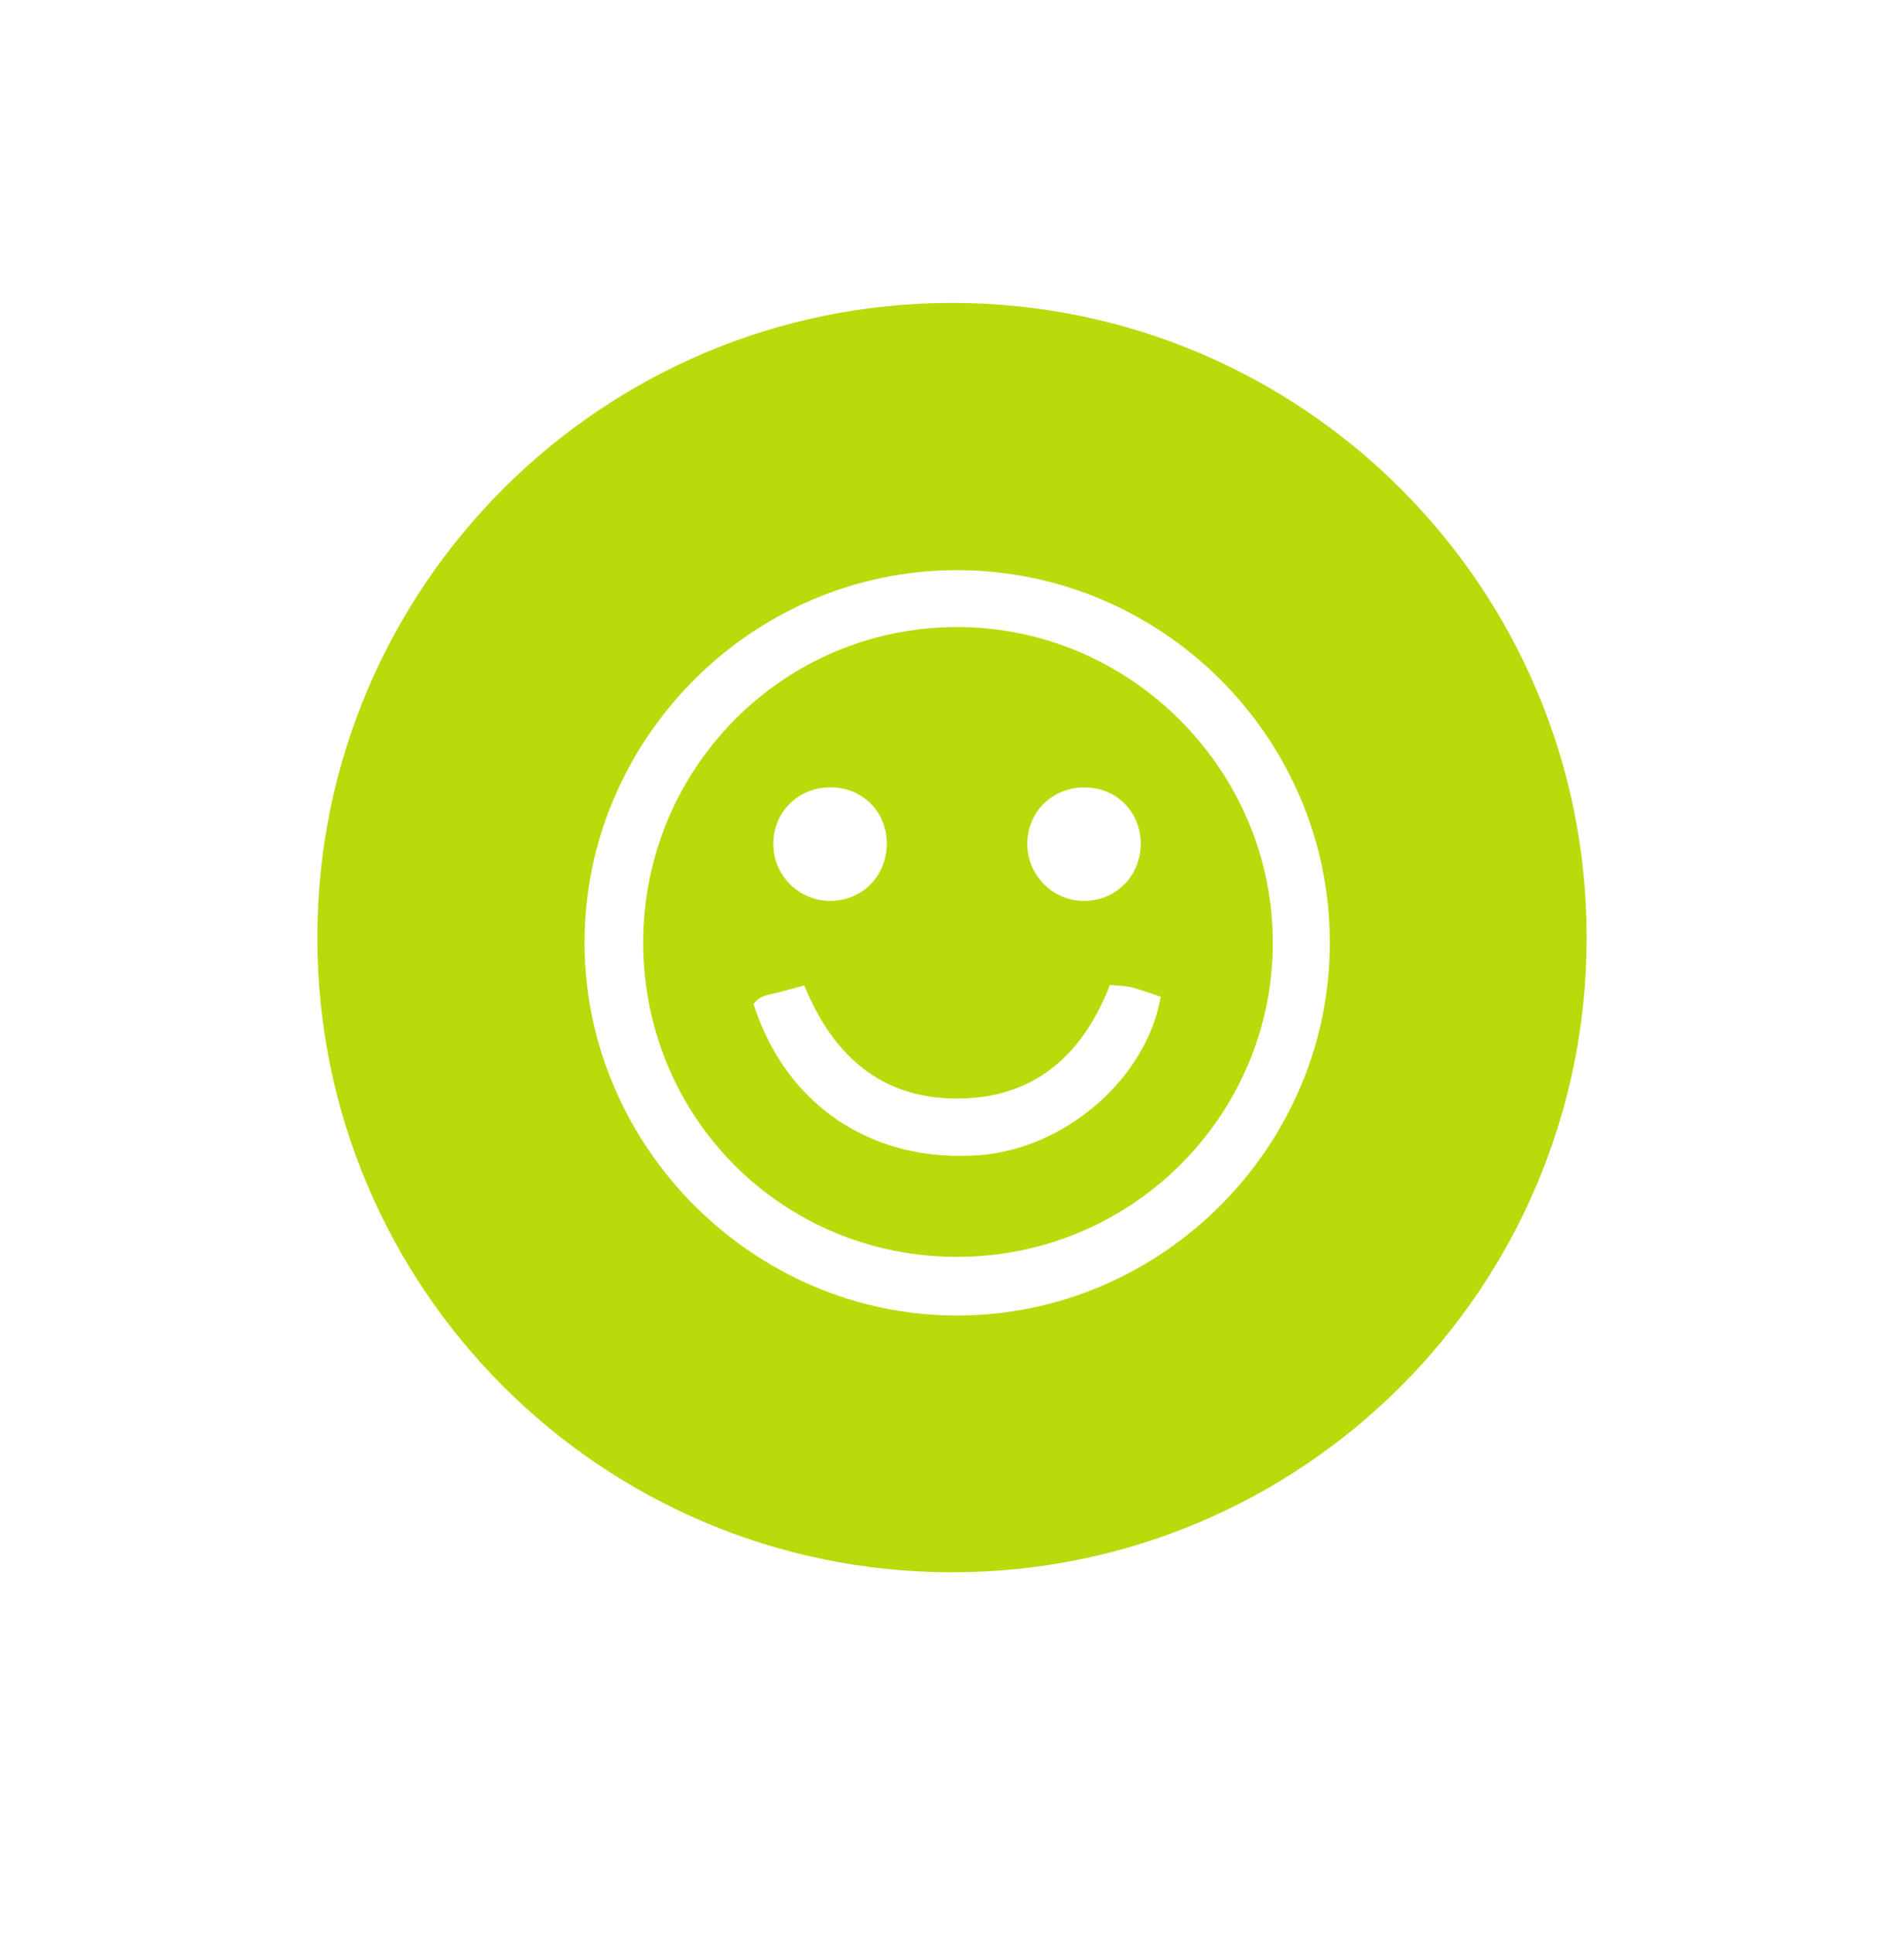 <svg width="66" height="67" viewBox="0 0 66 67" fill="none" xmlns="http://www.w3.org/2000/svg">
<g filter="url(#filter0_d)">
<path fill-rule="evenodd" clip-rule="evenodd" d="M33 63.5C50.121 63.5 64 49.621 64 32.5C64 15.379 50.121 1.5 33 1.5C15.879 1.5 2 15.379 2 32.5C2 49.621 15.879 63.5 33 63.5Z" fill="white"/>
</g>
<path fill-rule="evenodd" clip-rule="evenodd" d="M33 54.5C45.15 54.5 55 44.65 55 32.5C55 20.35 45.15 10.5 33 10.5C20.85 10.5 11 20.35 11 32.5C11 44.65 20.85 54.5 33 54.5Z" fill="#BADA0B"/>
<path fill-rule="evenodd" clip-rule="evenodd" d="M37.448 31.224C38.572 31.297 39.498 30.456 39.541 29.324C39.581 28.233 38.794 27.359 37.714 27.297C36.574 27.23 35.65 28.059 35.611 29.182C35.575 30.248 36.392 31.156 37.448 31.224ZM28.774 31.228C29.902 31.229 30.762 30.34 30.74 29.197C30.718 28.112 29.877 27.291 28.785 27.291C27.649 27.29 26.776 28.181 26.807 29.309C26.835 30.374 27.71 31.227 28.774 31.228ZM38.473 34.142C37.527 36.582 35.849 38.078 33.169 38.079C30.492 38.08 28.847 36.528 27.878 34.157C27.511 34.258 27.239 34.334 26.967 34.405C26.658 34.486 26.317 34.497 26.122 34.808C27.244 38.32 30.248 40.324 33.959 40.041C36.937 39.814 39.755 37.371 40.233 34.55C39.906 34.442 39.572 34.312 39.227 34.224C38.998 34.167 38.754 34.17 38.473 34.142ZM33.205 43.567C27.168 43.582 22.338 38.792 22.297 32.749C22.255 26.672 27.121 21.742 33.167 21.735C39.181 21.727 44.14 26.697 44.12 32.71C44.099 38.698 39.22 43.553 33.205 43.567ZM33.157 19.763C26.074 19.769 20.248 25.614 20.263 32.7C20.278 39.773 26.15 45.623 33.212 45.6C40.298 45.578 46.115 39.729 46.098 32.645C46.081 25.547 40.266 19.758 33.157 19.763Z" fill="white"/>
<defs>
<filter id="filter0_d" x="0" y="0.5" width="66" height="66" filterUnits="userSpaceOnUse" color-interpolation-filters="sRGB">
<feFlood flood-opacity="0" result="BackgroundImageFix"/>
<feColorMatrix in="SourceAlpha" type="matrix" values="0 0 0 0 0 0 0 0 0 0 0 0 0 0 0 0 0 0 127 0"/>
<feOffset dy="1"/>
<feGaussianBlur stdDeviation="1"/>
<feColorMatrix type="matrix" values="0 0 0 0 0 0 0 0 0 0 0 0 0 0 0 0 0 0 0.06 0"/>
<feBlend mode="normal" in2="BackgroundImageFix" result="effect1_dropShadow"/>
<feBlend mode="normal" in="SourceGraphic" in2="effect1_dropShadow" result="shape"/>
</filter>
</defs>
</svg>
